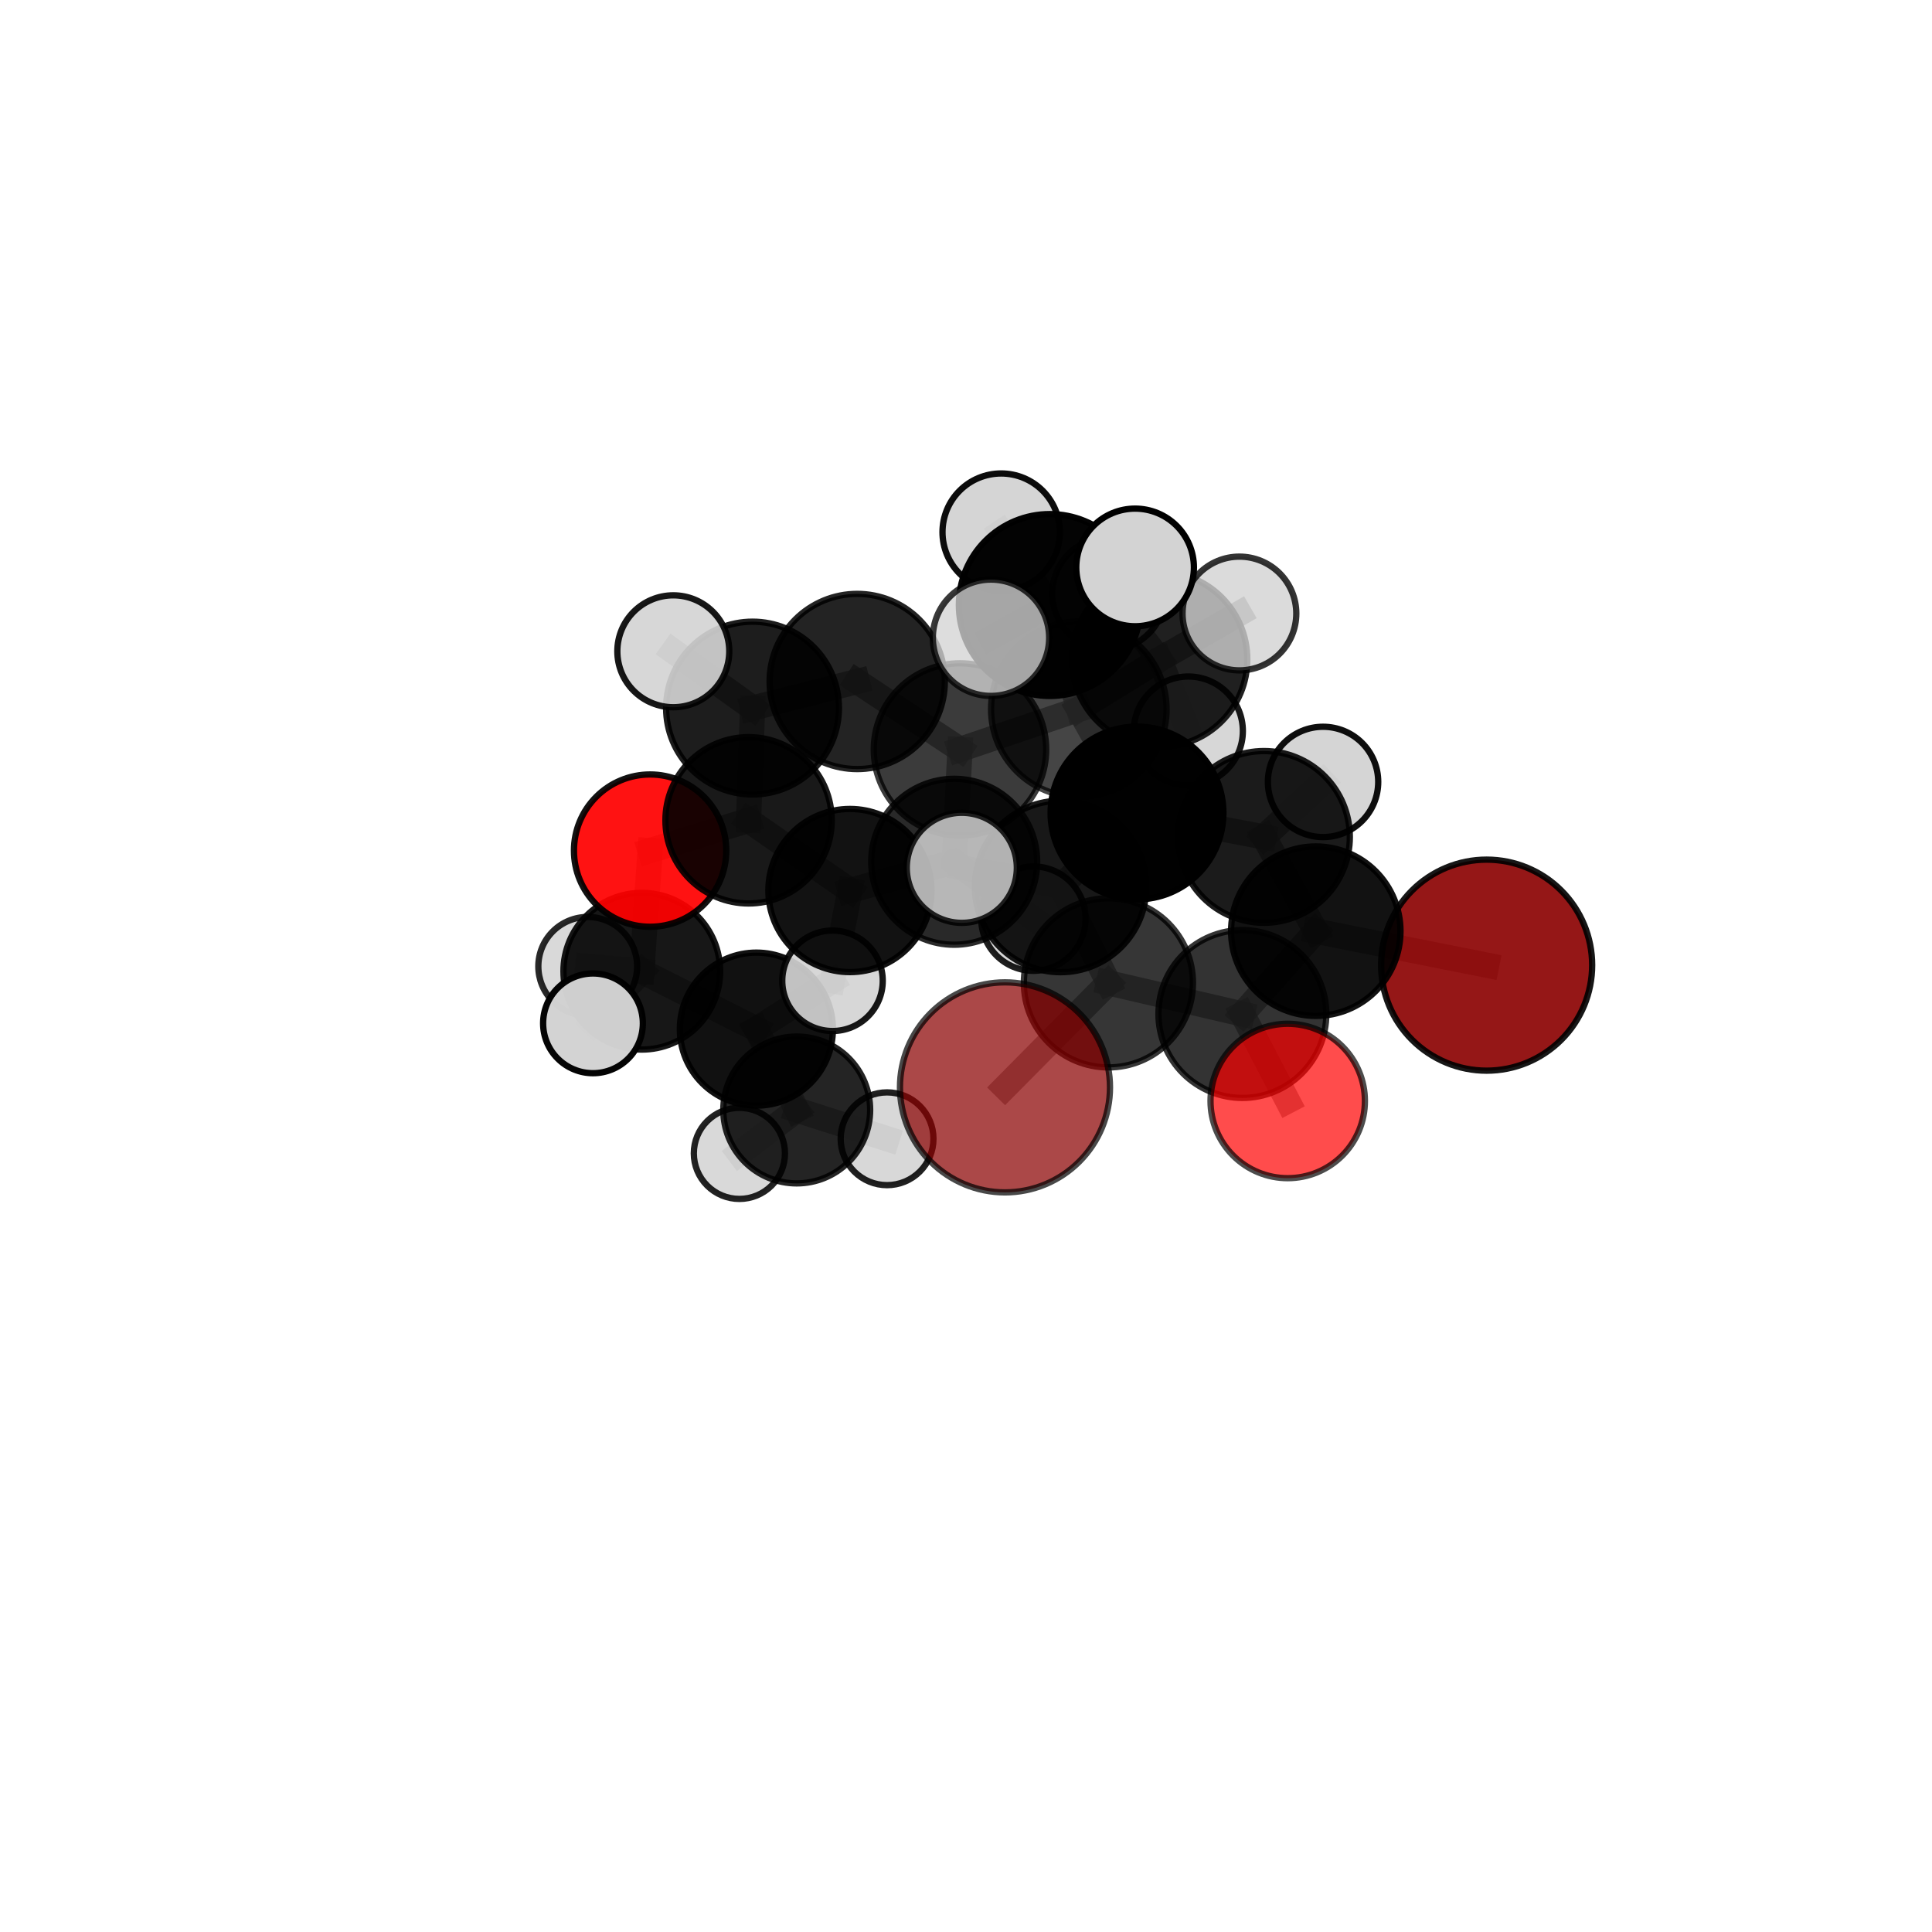 <?xml version="1.0" encoding="utf-8" standalone="no"?>
<!DOCTYPE svg PUBLIC "-//W3C//DTD SVG 1.1//EN"
  "http://www.w3.org/Graphics/SVG/1.1/DTD/svg11.dtd">
<svg xmlns:xlink="http://www.w3.org/1999/xlink" width="153pt" height="153pt" viewBox="0 0 153 153" xmlns="http://www.w3.org/2000/svg" version="1.1">
 <defs>
  <style type="text/css">*{stroke-linejoin: round; stroke-linecap: butt}</style>
 </defs>
 <g id="figure_1">
  <g id="patch_1">
   <path d="M 0 153 
L 153 153 
L 153 0 
L 0 0 
L 0 153 
z
" style="fill: none"/>
  </g>
  <g id="patch_2">
   <path d="M 7.2 145.8 
L 145.8 145.8 
L 145.8 7.2 
L 7.2 7.2 
L 7.2 145.8 
z
" style="fill: none"/>
  </g>
  <g id="axes_1">
   <g id="line2d_1">
    <path d="M 79.587 86.111 
L 87.778 77.834 
" clip-path="url(#p293f2faf89)" style="fill: none; stroke: #808080; stroke-opacity: 0.7; stroke-width: 2; stroke-linecap: square"/>
   </g>
   <g id="line2d_2">
    <path d="M 87.778 77.834 
L 98.387 80.302 
" clip-path="url(#p293f2faf89)" style="fill: none; stroke: #808080; stroke-opacity: 0.702; stroke-width: 2; stroke-linecap: square"/>
   </g>
   <g id="line2d_3">
    <path d="M 117.731 76.433 
L 104.201 73.742 
" clip-path="url(#p293f2faf89)" style="fill: none; stroke: #808080; stroke-opacity: 0.703; stroke-width: 2; stroke-linecap: square"/>
   </g>
   <g id="line2d_4">
    <path d="M 104.201 73.742 
L 98.387 80.302 
" clip-path="url(#p293f2faf89)" style="fill: none; stroke: #808080; stroke-opacity: 0.703; stroke-width: 2; stroke-linecap: square"/>
   </g>
   <g id="line2d_5">
    <path d="M 101.977 87.189 
L 98.387 80.302 
" clip-path="url(#p293f2faf89)" style="fill: none; stroke: #808080; stroke-opacity: 0.692; stroke-width: 2; stroke-linecap: square"/>
   </g>
   <g id="line2d_6">
    <path d="M 51.484 67.362 
L 59.282 64.963 
" clip-path="url(#p293f2faf89)" style="fill: none; stroke: #808080; stroke-opacity: 0.681; stroke-width: 2; stroke-linecap: square"/>
   </g>
   <g id="line2d_7">
    <path d="M 51.484 67.362 
L 50.825 76.914 
" clip-path="url(#p293f2faf89)" style="fill: none; stroke: #808080; stroke-opacity: 0.653; stroke-width: 2; stroke-linecap: square"/>
   </g>
   <g id="line2d_8">
    <path d="M 50.825 76.914 
L 59.9 81.5 
" clip-path="url(#p293f2faf89)" style="fill: none; stroke: #808080; stroke-opacity: 0.624; stroke-width: 2; stroke-linecap: square"/>
   </g>
   <g id="line2d_9">
    <path d="M 50.825 76.914 
L 46.544 76.529 
" clip-path="url(#p293f2faf89)" style="fill: none; stroke: #808080; stroke-opacity: 0.629; stroke-width: 2; stroke-linecap: square"/>
   </g>
   <g id="line2d_10">
    <path d="M 50.825 76.914 
L 46.96 81.04 
" clip-path="url(#p293f2faf89)" style="fill: none; stroke: #808080; stroke-opacity: 0.633; stroke-width: 2; stroke-linecap: square"/>
   </g>
   <g id="line2d_11">
    <path d="M 85.434 56.167 
L 90.042 64.384 
" clip-path="url(#p293f2faf89)" style="fill: none; stroke: #808080; stroke-opacity: 0.736; stroke-width: 2; stroke-linecap: square"/>
   </g>
   <g id="line2d_12">
    <path d="M 85.434 56.167 
L 76.023 59.354 
" clip-path="url(#p293f2faf89)" style="fill: none; stroke: #808080; stroke-opacity: 0.735; stroke-width: 2; stroke-linecap: square"/>
   </g>
   <g id="line2d_13">
    <path d="M 85.434 56.167 
L 91.837 52.216 
" clip-path="url(#p293f2faf89)" style="fill: none; stroke: #808080; stroke-opacity: 0.744; stroke-width: 2; stroke-linecap: square"/>
   </g>
   <g id="line2d_14">
    <path d="M 85.434 56.167 
L 83.137 47.912 
" clip-path="url(#p293f2faf89)" style="fill: none; stroke: #808080; stroke-opacity: 0.765; stroke-width: 2; stroke-linecap: square"/>
   </g>
   <g id="line2d_15">
    <path d="M 90.042 64.384 
L 100.096 66.278 
" clip-path="url(#p293f2faf89)" style="fill: none; stroke: #808080; stroke-opacity: 0.725; stroke-width: 2; stroke-linecap: square"/>
   </g>
   <g id="line2d_16">
    <path d="M 90.042 64.384 
L 83.99 70.201 
" clip-path="url(#p293f2faf89)" style="fill: none; stroke: #808080; stroke-opacity: 0.724; stroke-width: 2; stroke-linecap: square"/>
   </g>
   <g id="line2d_17">
    <path d="M 76.023 59.354 
L 67.885 53.968 
" clip-path="url(#p293f2faf89)" style="fill: none; stroke: #808080; stroke-opacity: 0.734; stroke-width: 2; stroke-linecap: square"/>
   </g>
   <g id="line2d_18">
    <path d="M 76.023 59.354 
L 75.565 68.246 
" clip-path="url(#p293f2faf89)" style="fill: none; stroke: #808080; stroke-opacity: 0.706; stroke-width: 2; stroke-linecap: square"/>
   </g>
   <g id="line2d_19">
    <path d="M 91.837 52.216 
L 87.807 47.013 
" clip-path="url(#p293f2faf89)" style="fill: none; stroke: #808080; stroke-opacity: 0.748; stroke-width: 2; stroke-linecap: square"/>
   </g>
   <g id="line2d_20">
    <path d="M 91.837 52.216 
L 98.153 48.585 
" clip-path="url(#p293f2faf89)" style="fill: none; stroke: #808080; stroke-opacity: 0.752; stroke-width: 2; stroke-linecap: square"/>
   </g>
   <g id="line2d_21">
    <path d="M 91.837 52.216 
L 94.107 57.893 
" clip-path="url(#p293f2faf89)" style="fill: none; stroke: #808080; stroke-opacity: 0.729; stroke-width: 2; stroke-linecap: square"/>
   </g>
   <g id="line2d_22">
    <path d="M 83.137 47.912 
L 79.285 42.142 
" clip-path="url(#p293f2faf89)" style="fill: none; stroke: #808080; stroke-opacity: 0.791; stroke-width: 2; stroke-linecap: square"/>
   </g>
   <g id="line2d_23">
    <path d="M 83.137 47.912 
L 78.48 50.505 
" clip-path="url(#p293f2faf89)" style="fill: none; stroke: #808080; stroke-opacity: 0.786; stroke-width: 2; stroke-linecap: square"/>
   </g>
   <g id="line2d_24">
    <path d="M 83.137 47.912 
L 89.891 44.936 
" clip-path="url(#p293f2faf89)" style="fill: none; stroke: #808080; stroke-opacity: 0.792; stroke-width: 2; stroke-linecap: square"/>
   </g>
   <g id="line2d_25">
    <path d="M 100.096 66.278 
L 104.201 73.742 
" clip-path="url(#p293f2faf89)" style="fill: none; stroke: #808080; stroke-opacity: 0.715; stroke-width: 2; stroke-linecap: square"/>
   </g>
   <g id="line2d_26">
    <path d="M 100.096 66.278 
L 104.776 61.923 
" clip-path="url(#p293f2faf89)" style="fill: none; stroke: #808080; stroke-opacity: 0.725; stroke-width: 2; stroke-linecap: square"/>
   </g>
   <g id="line2d_27">
    <path d="M 83.99 70.201 
L 87.778 77.834 
" clip-path="url(#p293f2faf89)" style="fill: none; stroke: #808080; stroke-opacity: 0.713; stroke-width: 2; stroke-linecap: square"/>
   </g>
   <g id="line2d_28">
    <path d="M 83.99 70.201 
L 76.167 68.725 
" clip-path="url(#p293f2faf89)" style="fill: none; stroke: #808080; stroke-opacity: 0.723; stroke-width: 2; stroke-linecap: square"/>
   </g>
   <g id="line2d_29">
    <path d="M 67.885 53.968 
L 59.595 56.074 
" clip-path="url(#p293f2faf89)" style="fill: none; stroke: #808080; stroke-opacity: 0.735; stroke-width: 2; stroke-linecap: square"/>
   </g>
   <g id="line2d_30">
    <path d="M 75.565 68.246 
L 67.31 70.523 
" clip-path="url(#p293f2faf89)" style="fill: none; stroke: #808080; stroke-opacity: 0.679; stroke-width: 2; stroke-linecap: square"/>
   </g>
   <g id="line2d_31">
    <path d="M 75.565 68.246 
L 81.838 72.75 
" clip-path="url(#p293f2faf89)" style="fill: none; stroke: #808080; stroke-opacity: 0.679; stroke-width: 2; stroke-linecap: square"/>
   </g>
   <g id="line2d_32">
    <path d="M 59.595 56.074 
L 59.282 64.963 
" clip-path="url(#p293f2faf89)" style="fill: none; stroke: #808080; stroke-opacity: 0.709; stroke-width: 2; stroke-linecap: square"/>
   </g>
   <g id="line2d_33">
    <path d="M 59.595 56.074 
L 53.321 51.577 
" clip-path="url(#p293f2faf89)" style="fill: none; stroke: #808080; stroke-opacity: 0.735; stroke-width: 2; stroke-linecap: square"/>
   </g>
   <g id="line2d_34">
    <path d="M 67.31 70.523 
L 59.282 64.963 
" clip-path="url(#p293f2faf89)" style="fill: none; stroke: #808080; stroke-opacity: 0.68; stroke-width: 2; stroke-linecap: square"/>
   </g>
   <g id="line2d_35">
    <path d="M 67.31 70.523 
L 65.928 77.671 
" clip-path="url(#p293f2faf89)" style="fill: none; stroke: #808080; stroke-opacity: 0.654; stroke-width: 2; stroke-linecap: square"/>
   </g>
   <g id="line2d_36">
    <path d="M 59.9 81.5 
L 63.095 87.901 
" clip-path="url(#p293f2faf89)" style="fill: none; stroke: #808080; stroke-opacity: 0.598; stroke-width: 2; stroke-linecap: square"/>
   </g>
   <g id="line2d_37">
    <path d="M 59.9 81.5 
L 65.928 77.671 
" clip-path="url(#p293f2faf89)" style="fill: none; stroke: #808080; stroke-opacity: 0.626; stroke-width: 2; stroke-linecap: square"/>
   </g>
   <g id="line2d_38">
    <path d="M 63.095 87.901 
L 58.555 91.338 
" clip-path="url(#p293f2faf89)" style="fill: none; stroke: #808080; stroke-opacity: 0.571; stroke-width: 2; stroke-linecap: square"/>
   </g>
   <g id="line2d_39">
    <path d="M 63.095 87.901 
L 70.249 90.181 
" clip-path="url(#p293f2faf89)" style="fill: none; stroke: #808080; stroke-opacity: 0.577; stroke-width: 2; stroke-linecap: square"/>
   </g>
   <g id="Path3DCollection_1">
    <path d="M 58.555 94.946 
C 59.512 94.946 60.43 94.566 61.106 93.889 
C 61.783 93.213 62.163 92.295 62.163 91.338 
C 62.163 90.381 61.783 89.463 61.106 88.786 
C 60.43 88.11 59.512 87.73 58.555 87.73 
C 57.598 87.73 56.68 88.11 56.003 88.786 
C 55.327 89.463 54.946 90.381 54.946 91.338 
C 54.946 92.295 55.327 93.213 56.003 93.889 
C 56.68 94.566 57.598 94.946 58.555 94.946 
z
" clip-path="url(#p293f2faf89)" style="fill: #d3d3d3; fill-opacity: 0.867; stroke: #000000; stroke-opacity: 0.867; stroke-width: 0.5"/>
    <path d="M 70.249 93.855 
C 71.223 93.855 72.158 93.468 72.847 92.779 
C 73.536 92.09 73.923 91.156 73.923 90.181 
C 73.923 89.207 73.536 88.273 72.847 87.584 
C 72.158 86.895 71.223 86.508 70.249 86.508 
C 69.275 86.508 68.34 86.895 67.651 87.584 
C 66.962 88.273 66.575 89.207 66.575 90.181 
C 66.575 91.156 66.962 92.09 67.651 92.779 
C 68.34 93.468 69.275 93.855 70.249 93.855 
z
" clip-path="url(#p293f2faf89)" style="fill: #d3d3d3; fill-opacity: 0.873; stroke: #000000; stroke-opacity: 0.873; stroke-width: 0.5"/>
    <path d="M 63.095 93.716 
C 64.637 93.716 66.116 93.104 67.207 92.013 
C 68.297 90.923 68.91 89.444 68.91 87.901 
C 68.91 86.359 68.297 84.88 67.207 83.79 
C 66.116 82.699 64.637 82.086 63.095 82.086 
C 61.553 82.086 60.074 82.699 58.983 83.79 
C 57.893 84.88 57.28 86.359 57.28 87.901 
C 57.28 89.444 57.893 90.923 58.983 92.013 
C 60.074 93.104 61.553 93.716 63.095 93.716 
z
" clip-path="url(#p293f2faf89)" style="fill-opacity: 0.857; stroke: #000000; stroke-opacity: 0.857; stroke-width: 0.5"/>
    <path d="M 46.544 80.442 
C 47.582 80.442 48.577 80.029 49.311 79.296 
C 50.045 78.562 50.457 77.567 50.457 76.529 
C 50.457 75.491 50.045 74.496 49.311 73.762 
C 48.577 73.028 47.582 72.616 46.544 72.616 
C 45.507 72.616 44.511 73.028 43.778 73.762 
C 43.044 74.496 42.632 75.491 42.632 76.529 
C 42.632 77.567 43.044 78.562 43.778 79.296 
C 44.511 80.029 45.507 80.442 46.544 80.442 
z
" clip-path="url(#p293f2faf89)" style="fill: #d3d3d3; fill-opacity: 0.84; stroke: #000000; stroke-opacity: 0.84; stroke-width: 0.5"/>
    <path d="M 59.9 87.56 
C 61.507 87.56 63.048 86.922 64.185 85.785 
C 65.321 84.649 65.96 83.107 65.96 81.5 
C 65.96 79.893 65.321 78.351 64.185 77.215 
C 63.048 76.078 61.507 75.44 59.9 75.44 
C 58.292 75.44 56.751 76.078 55.614 77.215 
C 54.478 78.351 53.839 79.893 53.839 81.5 
C 53.839 83.107 54.478 84.649 55.614 85.785 
C 56.751 86.922 58.292 87.56 59.9 87.56 
z
" clip-path="url(#p293f2faf89)" style="fill-opacity: 0.931; stroke: #000000; stroke-opacity: 0.931; stroke-width: 0.5"/>
    <path d="M 50.825 83.118 
C 52.471 83.118 54.049 82.464 55.212 81.301 
C 56.376 80.137 57.03 78.559 57.03 76.914 
C 57.03 75.268 56.376 73.69 55.212 72.526 
C 54.049 71.363 52.471 70.709 50.825 70.709 
C 49.18 70.709 47.602 71.363 46.438 72.526 
C 45.275 73.69 44.621 75.268 44.621 76.914 
C 44.621 78.559 45.275 80.137 46.438 81.301 
C 47.602 82.464 49.18 83.118 50.825 83.118 
z
" clip-path="url(#p293f2faf89)" style="fill-opacity: 0.91; stroke: #000000; stroke-opacity: 0.91; stroke-width: 0.5"/>
    <path d="M 65.928 81.649 
C 66.983 81.649 67.995 81.23 68.741 80.484 
C 69.488 79.738 69.907 78.726 69.907 77.671 
C 69.907 76.615 69.488 75.603 68.741 74.857 
C 67.995 74.111 66.983 73.692 65.928 73.692 
C 64.873 73.692 63.861 74.111 63.114 74.857 
C 62.368 75.603 61.949 76.615 61.949 77.671 
C 61.949 78.726 62.368 79.738 63.114 80.484 
C 63.861 81.23 64.873 81.649 65.928 81.649 
z
" clip-path="url(#p293f2faf89)" style="fill: #d3d3d3; fill-opacity: 0.907; stroke: #000000; stroke-opacity: 0.907; stroke-width: 0.5"/>
    <path d="M 51.484 73.393 
C 53.083 73.393 54.617 72.758 55.748 71.627 
C 56.879 70.496 57.514 68.962 57.514 67.362 
C 57.514 65.763 56.879 64.229 55.748 63.098 
C 54.617 61.967 53.083 61.332 51.484 61.332 
C 49.884 61.332 48.35 61.967 47.22 63.098 
C 46.089 64.229 45.453 65.763 45.453 67.362 
C 45.453 68.962 46.089 70.496 47.22 71.627 
C 48.35 72.758 49.884 73.393 51.484 73.393 
z
" clip-path="url(#p293f2faf89)" style="fill: #ff0000; fill-opacity: 0.929; stroke: #000000; stroke-opacity: 0.929; stroke-width: 0.5"/>
    <path d="M 46.96 84.989 
C 48.008 84.989 49.012 84.573 49.753 83.832 
C 50.493 83.092 50.909 82.087 50.909 81.04 
C 50.909 79.993 50.493 78.988 49.753 78.248 
C 49.012 77.507 48.008 77.091 46.96 77.091 
C 45.913 77.091 44.909 77.507 44.168 78.248 
C 43.428 78.988 43.011 79.993 43.011 81.04 
C 43.011 82.087 43.428 83.092 44.168 83.832 
C 44.909 84.573 45.913 84.989 46.96 84.989 
z
" clip-path="url(#p293f2faf89)" style="fill: #d3d3d3; fill-opacity: 0.981; stroke: #000000; stroke-opacity: 0.981; stroke-width: 0.5"/>
    <path d="M 59.282 71.548 
C 61.029 71.548 62.704 70.854 63.939 69.619 
C 65.174 68.384 65.868 66.709 65.868 64.963 
C 65.868 63.216 65.174 61.541 63.939 60.306 
C 62.704 59.071 61.029 58.377 59.282 58.377 
C 57.536 58.377 55.86 59.071 54.625 60.306 
C 53.391 61.541 52.697 63.216 52.697 64.963 
C 52.697 66.709 53.391 68.384 54.625 69.619 
C 55.86 70.854 57.536 71.548 59.282 71.548 
z
" clip-path="url(#p293f2faf89)" style="fill-opacity: 0.902; stroke: #000000; stroke-opacity: 0.902; stroke-width: 0.5"/>
    <path d="M 67.31 76.984 
C 69.023 76.984 70.667 76.303 71.879 75.091 
C 73.09 73.88 73.771 72.236 73.771 70.523 
C 73.771 68.809 73.09 67.166 71.879 65.954 
C 70.667 64.742 69.023 64.062 67.31 64.062 
C 65.596 64.062 63.953 64.742 62.741 65.954 
C 61.53 67.166 60.849 68.809 60.849 70.523 
C 60.849 72.236 61.53 73.88 62.741 75.091 
C 63.953 76.303 65.596 76.984 67.31 76.984 
z
" clip-path="url(#p293f2faf89)" style="fill-opacity: 0.929; stroke: #000000; stroke-opacity: 0.929; stroke-width: 0.5"/>
    <path d="M 94.107 62.211 
C 95.252 62.211 96.351 61.756 97.161 60.946 
C 97.97 60.136 98.425 59.038 98.425 57.893 
C 98.425 56.747 97.97 55.649 97.161 54.839 
C 96.351 54.029 95.252 53.574 94.107 53.574 
C 92.962 53.574 91.864 54.029 91.054 54.839 
C 90.244 55.649 89.789 56.747 89.789 57.893 
C 89.789 59.038 90.244 60.136 91.054 60.946 
C 91.864 61.756 92.962 62.211 94.107 62.211 
z
" clip-path="url(#p293f2faf89)" style="fill: #d3d3d3; fill-opacity: 0.9; stroke: #000000; stroke-opacity: 0.9; stroke-width: 0.5"/>
    <path d="M 87.807 51.487 
C 88.994 51.487 90.132 51.015 90.97 50.176 
C 91.809 49.338 92.281 48.2 92.281 47.013 
C 92.281 45.827 91.809 44.689 90.97 43.85 
C 90.132 43.012 88.994 42.54 87.807 42.54 
C 86.621 42.54 85.483 43.012 84.645 43.85 
C 83.806 44.689 83.334 45.827 83.334 47.013 
C 83.334 48.2 83.806 49.338 84.645 50.176 
C 85.483 51.015 86.621 51.487 87.807 51.487 
z
" clip-path="url(#p293f2faf89)" style="fill: #d3d3d3; fill-opacity: 0.859; stroke: #000000; stroke-opacity: 0.859; stroke-width: 0.5"/>
    <path d="M 81.838 76.881 
C 82.933 76.881 83.984 76.446 84.759 75.671 
C 85.533 74.896 85.969 73.845 85.969 72.75 
C 85.969 71.654 85.533 70.604 84.759 69.829 
C 83.984 69.054 82.933 68.619 81.838 68.619 
C 80.742 68.619 79.691 69.054 78.917 69.829 
C 78.142 70.604 77.707 71.654 77.707 72.75 
C 77.707 73.845 78.142 74.896 78.917 75.671 
C 79.691 76.446 80.742 76.881 81.838 76.881 
z
" clip-path="url(#p293f2faf89)" style="fill: #d3d3d3; fill-opacity: 0.882; stroke: #000000; stroke-opacity: 0.882; stroke-width: 0.5"/>
    <path d="M 75.565 74.816 
C 77.307 74.816 78.979 74.124 80.211 72.892 
C 81.443 71.66 82.135 69.988 82.135 68.246 
C 82.135 66.503 81.443 64.832 80.211 63.6 
C 78.979 62.368 77.307 61.675 75.565 61.675 
C 73.822 61.675 72.151 62.368 70.919 63.6 
C 69.687 64.832 68.995 66.503 68.995 68.246 
C 68.995 69.988 69.687 71.66 70.919 72.892 
C 72.151 74.124 73.822 74.816 75.565 74.816 
z
" clip-path="url(#p293f2faf89)" style="fill-opacity: 0.839; stroke: #000000; stroke-opacity: 0.839; stroke-width: 0.5"/>
    <path d="M 59.595 62.916 
C 61.409 62.916 63.15 62.195 64.433 60.912 
C 65.716 59.629 66.437 57.889 66.437 56.074 
C 66.437 54.259 65.716 52.519 64.433 51.236 
C 63.15 49.953 61.409 49.232 59.595 49.232 
C 57.78 49.232 56.04 49.953 54.756 51.236 
C 53.473 52.519 52.752 54.259 52.752 56.074 
C 52.752 57.889 53.473 59.629 54.756 60.912 
C 56.04 62.195 57.78 62.916 59.595 62.916 
z
" clip-path="url(#p293f2faf89)" style="fill-opacity: 0.884; stroke: #000000; stroke-opacity: 0.884; stroke-width: 0.5"/>
    <path d="M 53.321 56.008 
C 54.496 56.008 55.623 55.541 56.454 54.71 
C 57.285 53.879 57.752 52.752 57.752 51.577 
C 57.752 50.401 57.285 49.274 56.454 48.443 
C 55.623 47.612 54.496 47.145 53.321 47.145 
C 52.146 47.145 51.018 47.612 50.187 48.443 
C 49.356 49.274 48.889 50.401 48.889 51.577 
C 48.889 52.752 49.356 53.879 50.187 54.71 
C 51.018 55.541 52.146 56.008 53.321 56.008 
z
" clip-path="url(#p293f2faf89)" style="fill: #d3d3d3; fill-opacity: 0.91; stroke: #000000; stroke-opacity: 0.91; stroke-width: 0.5"/>
    <path d="M 91.837 59.156 
C 93.677 59.156 95.443 58.425 96.745 57.124 
C 98.046 55.822 98.777 54.056 98.777 52.216 
C 98.777 50.375 98.046 48.609 96.745 47.308 
C 95.443 46.006 93.677 45.275 91.837 45.275 
C 89.996 45.275 88.23 46.006 86.929 47.308 
C 85.627 48.609 84.896 50.375 84.896 52.216 
C 84.896 54.056 85.627 55.822 86.929 57.124 
C 88.23 58.425 89.996 59.156 91.837 59.156 
z
" clip-path="url(#p293f2faf89)" style="fill-opacity: 0.873; stroke: #000000; stroke-opacity: 0.873; stroke-width: 0.5"/>
    <path d="M 67.885 60.906 
C 69.725 60.906 71.49 60.175 72.791 58.874 
C 74.092 57.573 74.823 55.808 74.823 53.968 
C 74.823 52.128 74.092 50.364 72.791 49.062 
C 71.49 47.761 69.725 47.03 67.885 47.03 
C 66.045 47.03 64.28 47.761 62.979 49.062 
C 61.678 50.364 60.947 52.128 60.947 53.968 
C 60.947 55.808 61.678 57.573 62.979 58.874 
C 64.28 60.175 66.045 60.906 67.885 60.906 
z
" clip-path="url(#p293f2faf89)" style="fill-opacity: 0.861; stroke: #000000; stroke-opacity: 0.861; stroke-width: 0.5"/>
    <path d="M 98.153 53.088 
C 99.347 53.088 100.493 52.614 101.338 51.769 
C 102.182 50.925 102.657 49.779 102.657 48.585 
C 102.657 47.39 102.182 46.245 101.338 45.4 
C 100.493 44.555 99.347 44.081 98.153 44.081 
C 96.959 44.081 95.813 44.555 94.968 45.4 
C 94.124 46.245 93.649 47.39 93.649 48.585 
C 93.649 49.779 94.124 50.925 94.968 51.769 
C 95.813 52.614 96.959 53.088 98.153 53.088 
z
" clip-path="url(#p293f2faf89)" style="fill: #d3d3d3; fill-opacity: 0.793; stroke: #000000; stroke-opacity: 0.793; stroke-width: 0.5"/>
    <path d="M 76.023 66.181 
C 77.833 66.181 79.57 65.461 80.85 64.181 
C 82.13 62.901 82.85 61.164 82.85 59.354 
C 82.85 57.543 82.13 55.807 80.85 54.527 
C 79.57 53.246 77.833 52.527 76.023 52.527 
C 74.212 52.527 72.476 53.246 71.196 54.527 
C 69.916 55.807 69.196 57.543 69.196 59.354 
C 69.196 61.164 69.916 62.901 71.196 64.181 
C 72.476 65.461 74.212 66.181 76.023 66.181 
z
" clip-path="url(#p293f2faf89)" style="fill-opacity: 0.768; stroke: #000000; stroke-opacity: 0.768; stroke-width: 0.5"/>
    <path d="M 85.434 63.116 
C 87.277 63.116 89.045 62.384 90.348 61.081 
C 91.652 59.778 92.384 58.01 92.384 56.167 
C 92.384 54.324 91.652 52.556 90.348 51.253 
C 89.045 49.949 87.277 49.217 85.434 49.217 
C 83.591 49.217 81.824 49.949 80.52 51.253 
C 79.217 52.556 78.485 54.324 78.485 56.167 
C 78.485 58.01 79.217 59.778 80.52 61.081 
C 81.824 62.384 83.591 63.116 85.434 63.116 
z
" clip-path="url(#p293f2faf89)" style="fill-opacity: 0.727; stroke: #000000; stroke-opacity: 0.727; stroke-width: 0.5"/>
    <path d="M 104.776 66.292 
C 105.935 66.292 107.046 65.832 107.866 65.012 
C 108.685 64.193 109.145 63.082 109.145 61.923 
C 109.145 60.764 108.685 59.653 107.866 58.834 
C 107.046 58.014 105.935 57.554 104.776 57.554 
C 103.618 57.554 102.506 58.014 101.687 58.834 
C 100.868 59.653 100.407 60.764 100.407 61.923 
C 100.407 63.082 100.868 64.193 101.687 65.012 
C 102.506 65.832 103.618 66.292 104.776 66.292 
z
" clip-path="url(#p293f2faf89)" style="fill: #d3d3d3; fill-opacity: 0.942; stroke: #000000; stroke-opacity: 0.942; stroke-width: 0.5"/>
    <path d="M 79.285 46.789 
C 80.517 46.789 81.699 46.299 82.57 45.428 
C 83.442 44.556 83.931 43.374 83.931 42.142 
C 83.931 40.91 83.442 39.728 82.57 38.856 
C 81.699 37.985 80.517 37.495 79.285 37.495 
C 78.052 37.495 76.87 37.985 75.999 38.856 
C 75.128 39.728 74.638 40.91 74.638 42.142 
C 74.638 43.374 75.128 44.556 75.999 45.428 
C 76.87 46.299 78.052 46.789 79.285 46.789 
z
" clip-path="url(#p293f2faf89)" style="fill: #d3d3d3; fill-opacity: 0.951; stroke: #000000; stroke-opacity: 0.951; stroke-width: 0.5"/>
    <path d="M 100.096 73.079 
C 101.899 73.079 103.629 72.362 104.905 71.087 
C 106.18 69.811 106.897 68.081 106.897 66.278 
C 106.897 64.474 106.18 62.744 104.905 61.469 
C 103.629 60.194 101.899 59.477 100.096 59.477 
C 98.292 59.477 96.562 60.194 95.287 61.469 
C 94.012 62.744 93.295 64.474 93.295 66.278 
C 93.295 68.081 94.012 69.811 95.287 71.087 
C 96.562 72.362 98.292 73.079 100.096 73.079 
z
" clip-path="url(#p293f2faf89)" style="fill-opacity: 0.894; stroke: #000000; stroke-opacity: 0.894; stroke-width: 0.5"/>
    <path d="M 90.042 71.226 
C 91.857 71.226 93.598 70.505 94.881 69.222 
C 96.164 67.939 96.885 66.198 96.885 64.384 
C 96.885 62.569 96.164 60.829 94.881 59.545 
C 93.598 58.262 91.857 57.541 90.042 57.541 
C 88.228 57.541 86.487 58.262 85.204 59.545 
C 83.921 60.829 83.2 62.569 83.2 64.384 
C 83.2 66.198 83.921 67.939 85.204 69.222 
C 86.487 70.505 88.228 71.226 90.042 71.226 
z
" clip-path="url(#p293f2faf89)" style="fill-opacity: 0.996; stroke: #000000; stroke-opacity: 0.996; stroke-width: 0.5"/>
    <path d="M 83.137 55.113 
C 85.047 55.113 86.878 54.354 88.229 53.004 
C 89.579 51.654 90.338 49.822 90.338 47.912 
C 90.338 46.003 89.579 44.171 88.229 42.821 
C 86.878 41.47 85.047 40.712 83.137 40.712 
C 81.227 40.712 79.396 41.47 78.045 42.821 
C 76.695 44.171 75.936 46.003 75.936 47.912 
C 75.936 49.822 76.695 51.654 78.045 53.004 
C 79.396 54.354 81.227 55.113 83.137 55.113 
z
" clip-path="url(#p293f2faf89)" style="fill-opacity: 0.983; stroke: #000000; stroke-opacity: 0.983; stroke-width: 0.5"/>
    <path d="M 89.891 49.595 
C 91.126 49.595 92.311 49.104 93.185 48.23 
C 94.058 47.357 94.549 46.172 94.549 44.936 
C 94.549 43.701 94.058 42.516 93.185 41.643 
C 92.311 40.769 91.126 40.278 89.891 40.278 
C 88.655 40.278 87.47 40.769 86.597 41.643 
C 85.723 42.516 85.232 43.701 85.232 44.936 
C 85.232 46.172 85.723 47.357 86.597 48.23 
C 87.47 49.104 88.655 49.595 89.891 49.595 
z
" clip-path="url(#p293f2faf89)" style="fill: #d3d3d3; stroke: #000000; stroke-width: 0.5"/>
    <path d="M 117.731 84.789 
C 119.947 84.789 122.073 83.909 123.64 82.342 
C 125.207 80.775 126.087 78.649 126.087 76.433 
C 126.087 74.217 125.207 72.091 123.64 70.524 
C 122.073 68.957 119.947 68.077 117.731 68.077 
C 115.515 68.077 113.389 68.957 111.822 70.524 
C 110.255 72.091 109.375 74.217 109.375 76.433 
C 109.375 78.649 110.255 80.775 111.822 82.342 
C 113.389 83.909 115.515 84.789 117.731 84.789 
z
" clip-path="url(#p293f2faf89)" style="fill: #8b0000; fill-opacity: 0.91; stroke: #000000; stroke-opacity: 0.91; stroke-width: 0.5"/>
    <path d="M 104.201 80.45 
C 105.98 80.45 107.686 79.744 108.944 78.486 
C 110.203 77.228 110.909 75.521 110.909 73.742 
C 110.909 71.963 110.203 70.256 108.944 68.998 
C 107.686 67.74 105.98 67.033 104.201 67.033 
C 102.422 67.033 100.715 67.74 99.457 68.998 
C 98.199 70.256 97.492 71.963 97.492 73.742 
C 97.492 75.521 98.199 77.228 99.457 78.486 
C 100.715 79.744 102.422 80.45 104.201 80.45 
z
" clip-path="url(#p293f2faf89)" style="fill-opacity: 0.929; stroke: #000000; stroke-opacity: 0.929; stroke-width: 0.5"/>
    <path d="M 83.99 76.991 
C 85.791 76.991 87.519 76.276 88.792 75.002 
C 90.066 73.729 90.781 72.002 90.781 70.201 
C 90.781 68.4 90.066 66.673 88.792 65.399 
C 87.519 64.126 85.791 63.41 83.99 63.41 
C 82.19 63.41 80.462 64.126 79.189 65.399 
C 77.915 66.673 77.2 68.4 77.2 70.201 
C 77.2 72.002 77.915 73.729 79.189 75.002 
C 80.462 76.276 82.19 76.991 83.99 76.991 
z
" clip-path="url(#p293f2faf89)" style="fill-opacity: 0.906; stroke: #000000; stroke-opacity: 0.906; stroke-width: 0.5"/>
    <path d="M 76.167 73.083 
C 77.323 73.083 78.431 72.624 79.249 71.807 
C 80.066 70.989 80.525 69.881 80.525 68.725 
C 80.525 67.569 80.066 66.461 79.249 65.643 
C 78.431 64.826 77.323 64.367 76.167 64.367 
C 75.011 64.367 73.902 64.826 73.085 65.643 
C 72.268 66.461 71.809 67.569 71.809 68.725 
C 71.809 69.881 72.268 70.989 73.085 71.807 
C 73.902 72.624 75.011 73.083 76.167 73.083 
z
" clip-path="url(#p293f2faf89)" style="fill: #d3d3d3; fill-opacity: 0.84; stroke: #000000; stroke-opacity: 0.84; stroke-width: 0.5"/>
    <path d="M 78.48 55.111 
C 79.702 55.111 80.874 54.626 81.737 53.762 
C 82.601 52.898 83.086 51.727 83.086 50.505 
C 83.086 49.283 82.601 48.112 81.737 47.248 
C 80.874 46.384 79.702 45.899 78.48 45.899 
C 77.259 45.899 76.087 46.384 75.223 47.248 
C 74.359 48.112 73.874 49.283 73.874 50.505 
C 73.874 51.727 74.359 52.898 75.223 53.762 
C 76.087 54.626 77.259 55.111 78.48 55.111 
z
" clip-path="url(#p293f2faf89)" style="fill: #d3d3d3; fill-opacity: 0.779; stroke: #000000; stroke-opacity: 0.779; stroke-width: 0.5"/>
    <path d="M 87.778 84.531 
C 89.554 84.531 91.257 83.825 92.513 82.569 
C 93.769 81.314 94.474 79.61 94.474 77.834 
C 94.474 76.058 93.769 74.355 92.513 73.099 
C 91.257 71.844 89.554 71.138 87.778 71.138 
C 86.002 71.138 84.299 71.844 83.043 73.099 
C 81.787 74.355 81.082 76.058 81.082 77.834 
C 81.082 79.61 81.787 81.314 83.043 82.569 
C 84.299 83.825 86.002 84.531 87.778 84.531 
z
" clip-path="url(#p293f2faf89)" style="fill-opacity: 0.789; stroke: #000000; stroke-opacity: 0.789; stroke-width: 0.5"/>
    <path d="M 98.387 86.948 
C 100.15 86.948 101.84 86.248 103.087 85.001 
C 104.333 83.755 105.033 82.064 105.033 80.302 
C 105.033 78.539 104.333 76.849 103.087 75.602 
C 101.84 74.356 100.15 73.656 98.387 73.656 
C 96.625 73.656 94.934 74.356 93.688 75.602 
C 92.441 76.849 91.741 78.539 91.741 80.302 
C 91.741 82.064 92.441 83.755 93.688 85.001 
C 94.934 86.248 96.625 86.948 98.387 86.948 
z
" clip-path="url(#p293f2faf89)" style="fill-opacity: 0.797; stroke: #000000; stroke-opacity: 0.797; stroke-width: 0.5"/>
    <path d="M 101.977 93.303 
C 103.599 93.303 105.154 92.658 106.3 91.512 
C 107.446 90.366 108.091 88.811 108.091 87.189 
C 108.091 85.568 107.446 84.013 106.3 82.867 
C 105.154 81.72 103.599 81.076 101.977 81.076 
C 100.356 81.076 98.801 81.72 97.655 82.867 
C 96.508 84.013 95.864 85.568 95.864 87.189 
C 95.864 88.811 96.508 90.366 97.655 91.512 
C 98.801 92.658 100.356 93.303 101.977 93.303 
z
" clip-path="url(#p293f2faf89)" style="fill: #ff0000; fill-opacity: 0.7; stroke: #000000; stroke-opacity: 0.7; stroke-width: 0.5"/>
    <path d="M 79.587 94.428 
C 81.792 94.428 83.908 93.551 85.467 91.992 
C 87.027 90.432 87.903 88.317 87.903 86.111 
C 87.903 83.906 87.027 81.791 85.467 80.231 
C 83.908 78.672 81.792 77.795 79.587 77.795 
C 77.381 77.795 75.266 78.672 73.707 80.231 
C 72.147 81.791 71.271 83.906 71.271 86.111 
C 71.271 88.317 72.147 90.432 73.707 91.992 
C 75.266 93.551 77.381 94.428 79.587 94.428 
z
" clip-path="url(#p293f2faf89)" style="fill: #8b0000; fill-opacity: 0.716; stroke: #000000; stroke-opacity: 0.716; stroke-width: 0.5"/>
   </g>
  </g>
 </g>
 <defs>
  <clipPath id="p293f2faf89">
   <rect x="7.2" y="7.2" width="138.6" height="138.6"/>
  </clipPath>
 </defs>
</svg>

